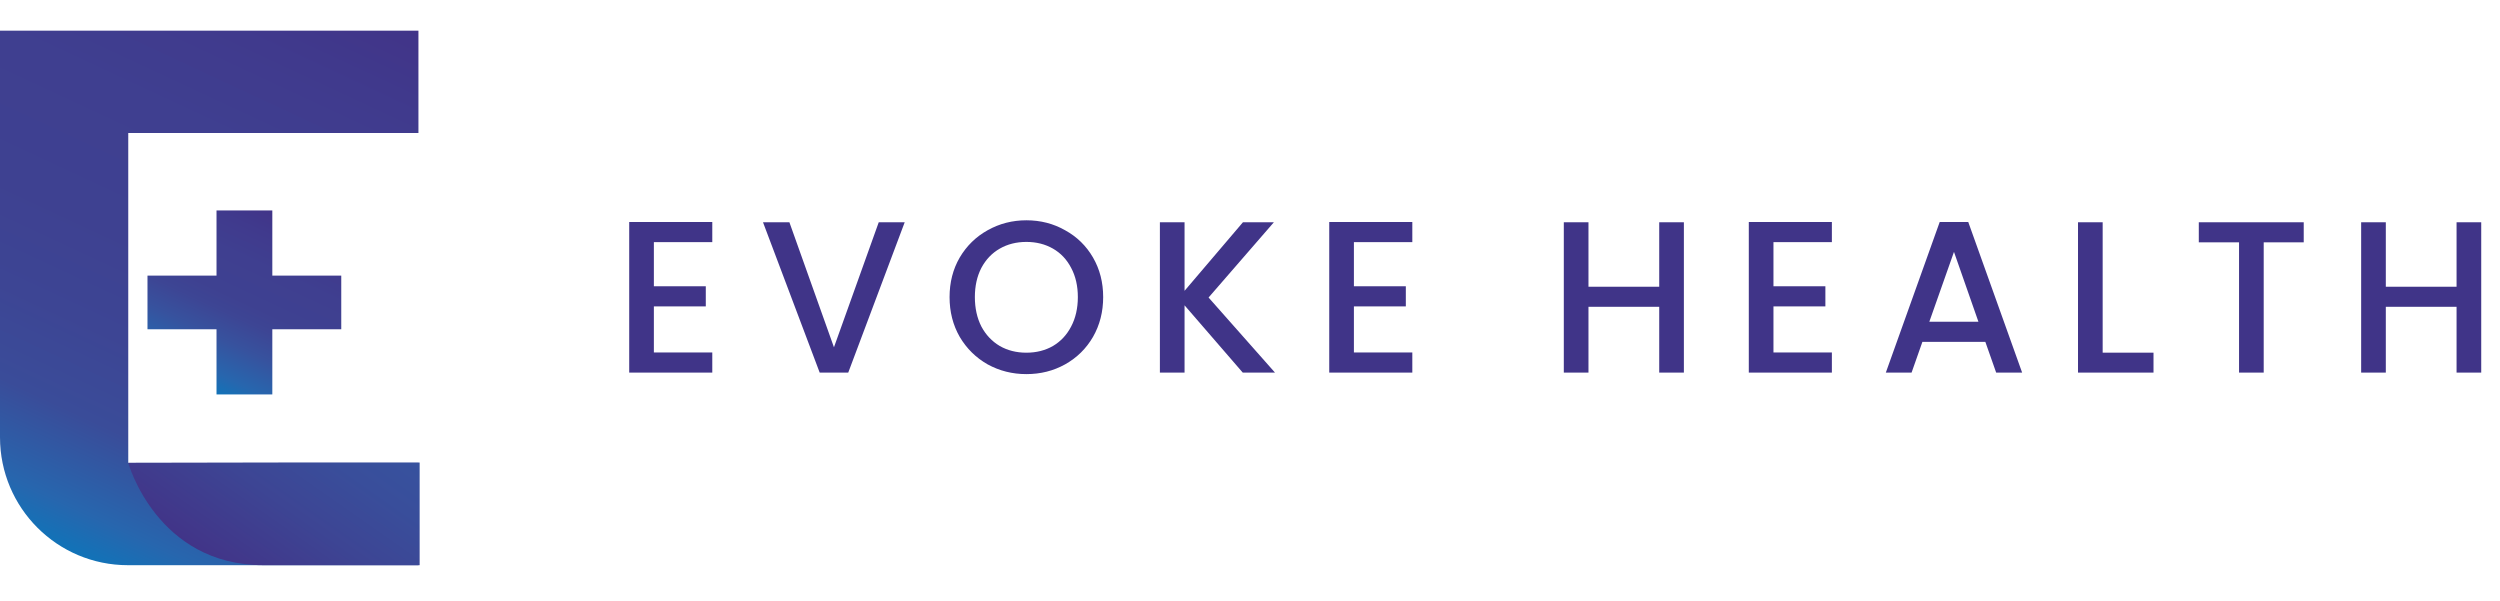 <svg width="208" height="50" viewBox="0 0 208 50" fill="none" xmlns="http://www.w3.org/2000/svg">
<g clip-path="url(#clip0_609_1479)">
<path d="M34.814 2.552H0V36.381C0 42.259 4.764 47.024 10.643 47.024H34.814V38.509H10.671V28.917V20.659V11.067H34.814V2.552Z" fill="url(#paint0_linear_609_1479)"/>
<path d="M18.014 22.931H12.271V27.395H18.014V32.817H22.657V27.395H28.393V22.931H22.657V17.509H18.014V22.931Z" fill="url(#paint1_linear_609_1479)"/>
<path d="M10.671 38.509L25.6 38.481H34.914V47.024C34.914 47.024 30.814 47.024 21.921 47.024C13.028 47.024 10.671 38.509 10.671 38.509Z" fill="url(#paint2_linear_609_1479)"/>
</g>
<path d="M54.402 20.146V23.818H58.722V25.492H54.402V29.326H59.262V31H52.35V18.472H59.262V20.146H54.402ZM75.272 18.49L70.573 31H68.198L63.481 18.49H65.677L69.385 28.894L73.112 18.49H75.272ZM85.394 31.126C84.23 31.126 83.156 30.856 82.171 30.316C81.2 29.764 80.425 29.002 79.85 28.03C79.285 27.046 79.004 25.942 79.004 24.718C79.004 23.494 79.285 22.396 79.85 21.424C80.425 20.452 81.2 19.696 82.171 19.156C83.156 18.604 84.23 18.328 85.394 18.328C86.57 18.328 87.644 18.604 88.615 19.156C89.6 19.696 90.374 20.452 90.938 21.424C91.501 22.396 91.784 23.494 91.784 24.718C91.784 25.942 91.501 27.046 90.938 28.03C90.374 29.002 89.6 29.764 88.615 30.316C87.644 30.856 86.57 31.126 85.394 31.126ZM85.394 29.344C86.222 29.344 86.96 29.158 87.608 28.786C88.255 28.402 88.76 27.862 89.12 27.166C89.492 26.458 89.677 25.642 89.677 24.718C89.677 23.794 89.492 22.984 89.12 22.288C88.76 21.592 88.255 21.058 87.608 20.686C86.96 20.314 86.222 20.128 85.394 20.128C84.566 20.128 83.828 20.314 83.18 20.686C82.531 21.058 82.022 21.592 81.65 22.288C81.29 22.984 81.109 23.794 81.109 24.718C81.109 25.642 81.29 26.458 81.65 27.166C82.022 27.862 82.531 28.402 83.18 28.786C83.828 29.158 84.566 29.344 85.394 29.344ZM103.397 31L98.555 25.402V31H96.503V18.49H98.555V24.196L103.415 18.49H105.989L100.553 24.754L106.079 31H103.397ZM112.645 20.146V23.818H116.965V25.492H112.645V29.326H117.505V31H110.593V18.472H117.505V20.146H112.645ZM140.099 18.49V31H138.047V25.528H132.161V31H130.109V18.49H132.161V23.854H138.047V18.49H140.099ZM147.552 20.146V23.818H151.872V25.492H147.552V29.326H152.412V31H145.5V18.472H152.412V20.146H147.552ZM165.181 28.444H159.943L159.043 31H156.901L161.383 18.472H163.759L168.241 31H166.081L165.181 28.444ZM164.605 26.77L162.571 20.956L160.519 26.77H164.605ZM174.942 29.344H179.172V31H172.89V18.49H174.942V29.344ZM191.67 18.49V20.164H188.34V31H186.288V20.164H182.94V18.49H191.67ZM206.438 18.49V31H204.386V25.528H198.5V31H196.448V18.49H198.5V23.854H204.386V18.49H206.438Z" fill="#403488"/>
<defs>
<linearGradient id="paint0_linear_609_1479" x1="7.261" y1="46.549" x2="29.033" y2="-0.14" gradientUnits="userSpaceOnUse">
<stop stop-color="#1173B8"/>
<stop offset="0.067" stop-color="#2766AE"/>
<stop offset="0.207" stop-color="#3A4C99"/>
<stop offset="0.347" stop-color="#3D4594"/>
<stop offset="0.504" stop-color="#3E4191"/>
<stop offset="0.713" stop-color="#3F3F90"/>
<stop offset="0.872" stop-color="#403A8D"/>
<stop offset="1" stop-color="#413488"/>
</linearGradient>
<linearGradient id="paint1_linear_609_1479" x1="16.986" y1="32.336" x2="23.679" y2="17.984" gradientUnits="userSpaceOnUse">
<stop stop-color="#1173B8"/>
<stop offset="0.099" stop-color="#2766AE"/>
<stop offset="0.274" stop-color="#37529E"/>
<stop offset="0.415" stop-color="#3D4594"/>
<stop offset="0.504" stop-color="#3E4191"/>
<stop offset="0.713" stop-color="#3F3F90"/>
<stop offset="0.872" stop-color="#403A8D"/>
<stop offset="1" stop-color="#413488"/>
</linearGradient>
<linearGradient id="paint2_linear_609_1479" x1="19.28" y1="47.786" x2="28.796" y2="34.197" gradientUnits="userSpaceOnUse">
<stop stop-color="#413488"/>
<stop offset="0.071" stop-color="#41378A"/>
<stop offset="0.438" stop-color="#3D4594"/>
<stop offset="0.76" stop-color="#394E9B"/>
<stop offset="1" stop-color="#37529E"/>
</linearGradient>
<clipPath id="clip0_609_1479">
<rect width="35" height="50" fill="white"/>
</clipPath>
</defs>
</svg>
